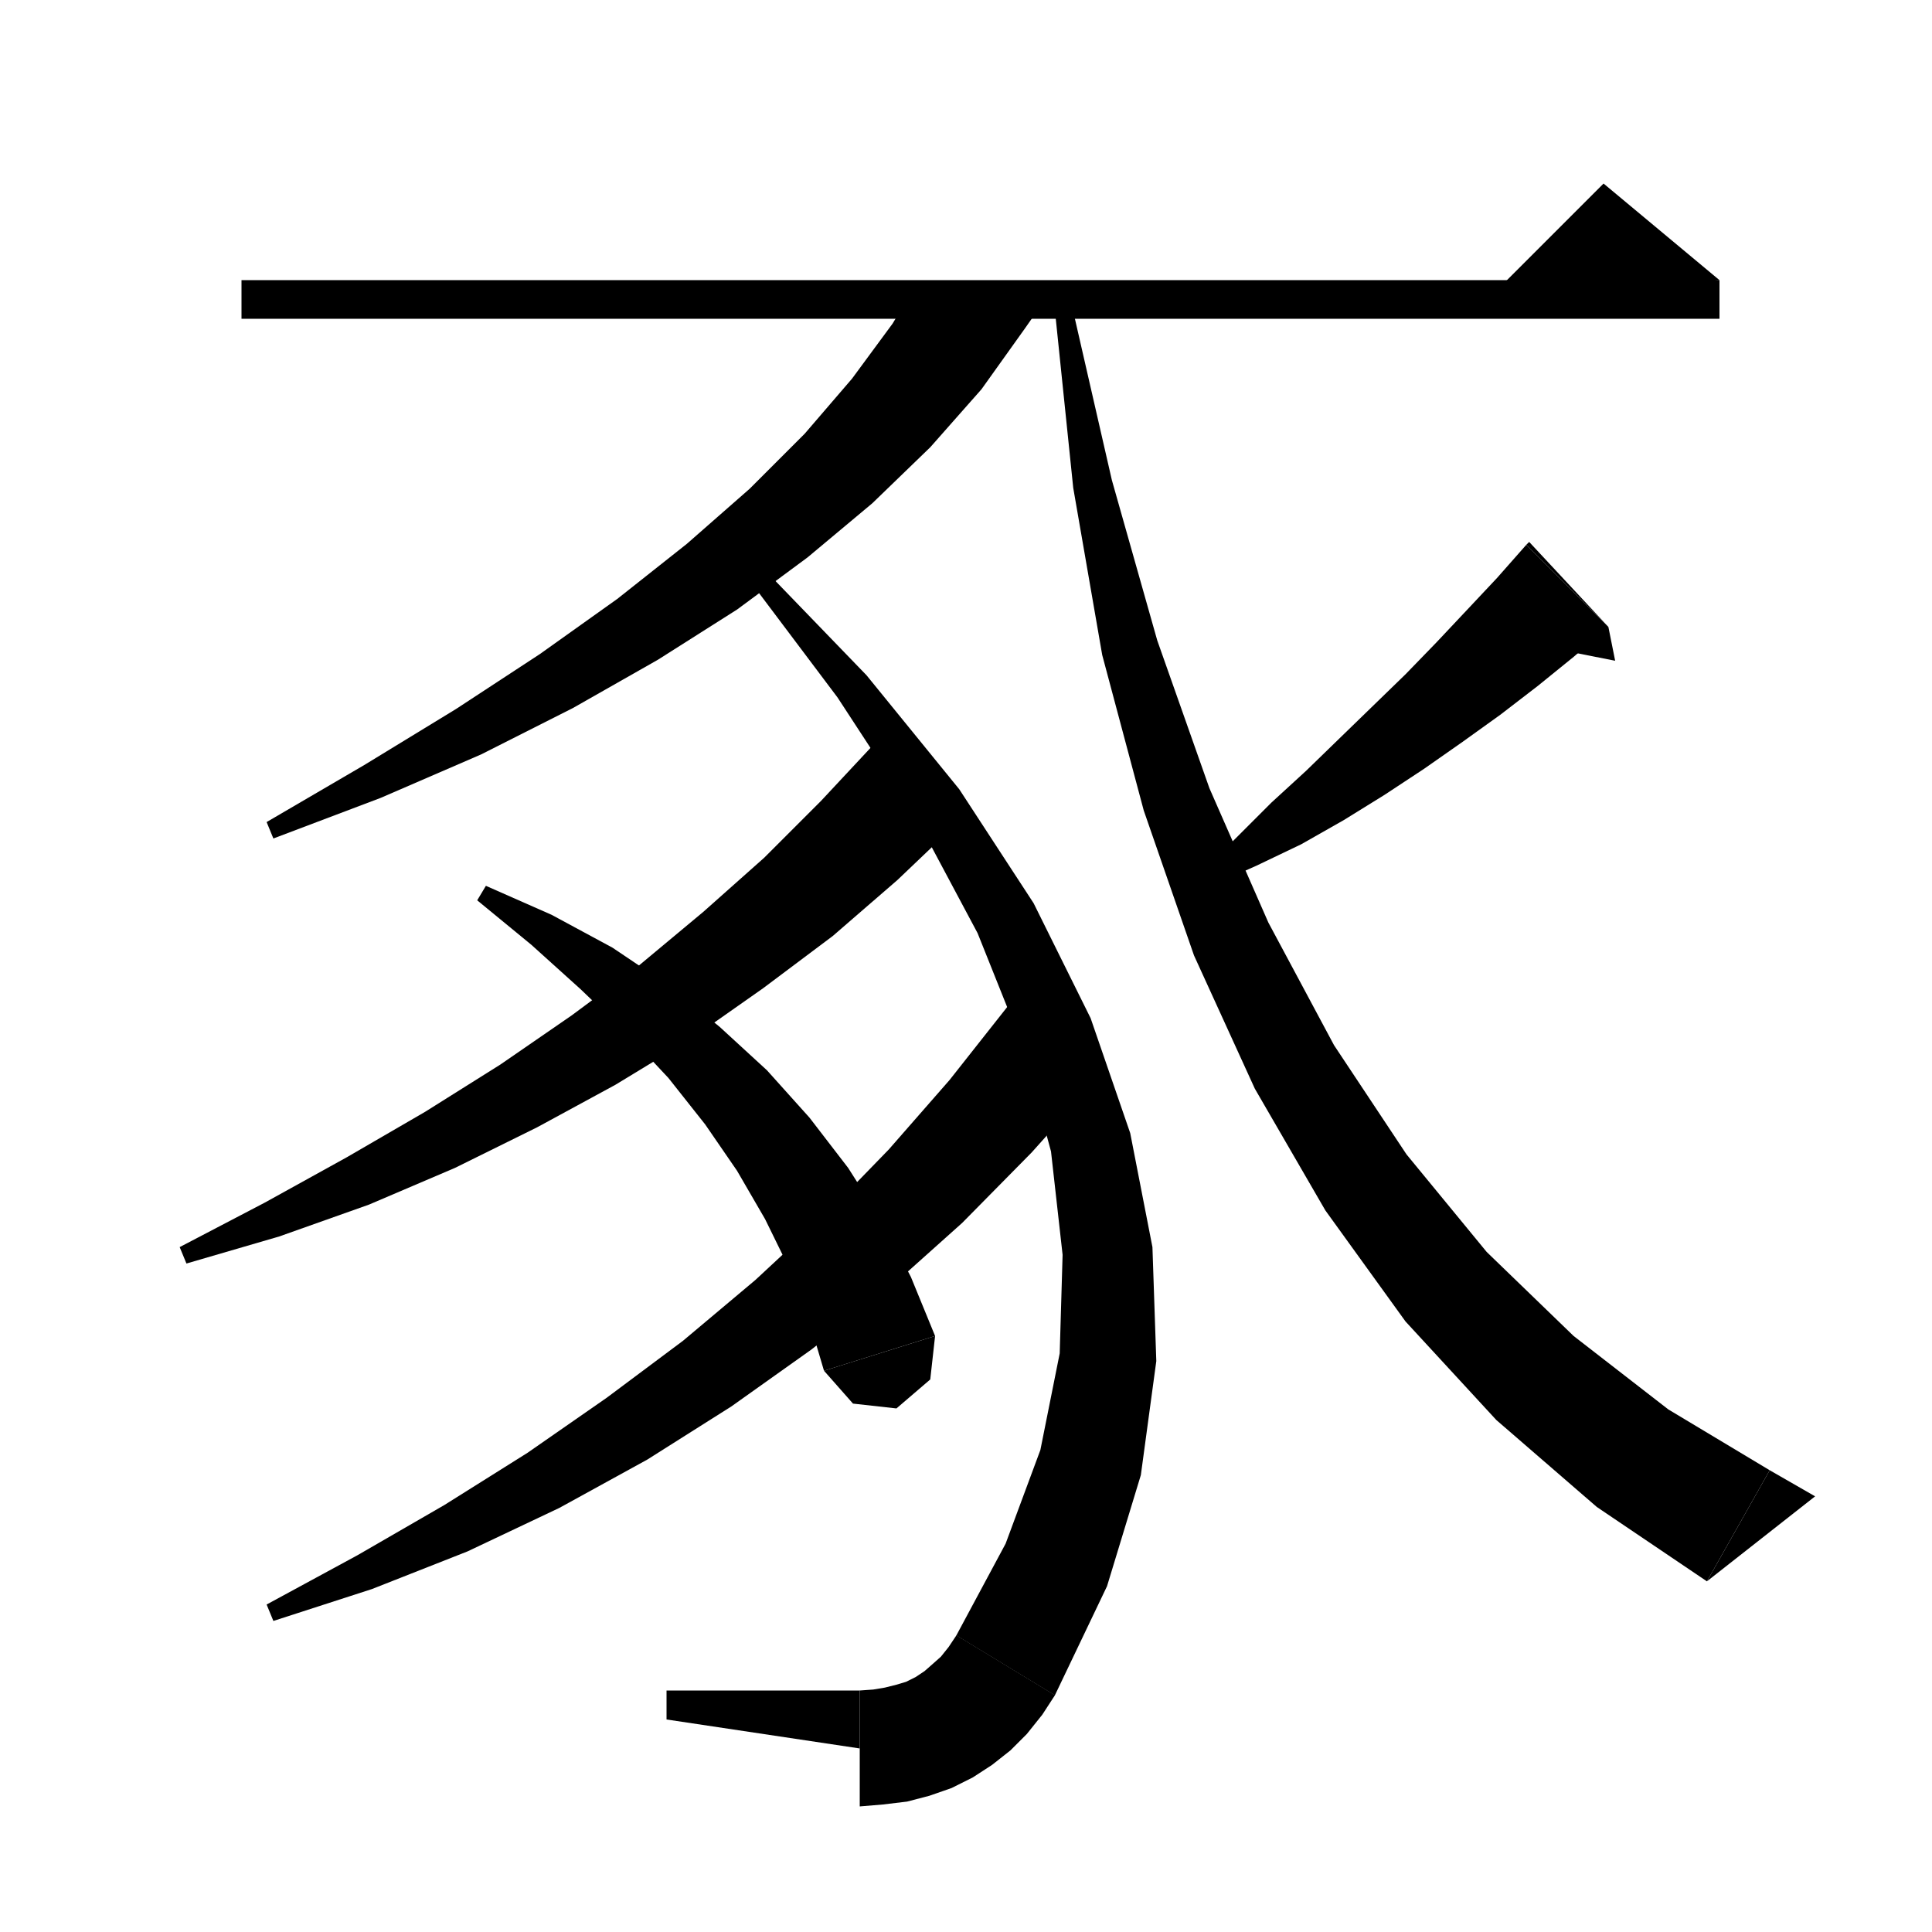 <svg xmlns="http://www.w3.org/2000/svg" xmlns:xlink="http://www.w3.org/1999/xlink" version="1.1" baseProfile="full" viewBox="0 0 200 200" width="200" height="200">
<g fill="black">
<polygon points="25,29 178,29 178,33 25,33 " />
<polygon points="178,29 154,31 166,19 " />
<polygon points="108.2,31 106.1,34 101.6,40.3 96.3,46.3 90.3,52.1 83.6,57.7 76.3,63.1 68.1,68.3 59.3,73.3 49.8,78.1 39.4,82.6 28.3,86.8 27.6,85.1 37.7,79.2 47.2,73.4 55.9,67.7 63.9,62 71.1,56.3 77.6,50.6 83.3,44.9 88.2,39.2 92.4,33.5 93.9,31 " />
<polygon points="78.3,58.1 89.7,69.9 99.3,81.7 107,93.5 112.9,105.4 117,117.3 119.3,129.1 119.7,140.9 118.1,152.7 114.6,164.2 109.2,175.5 99,169.3 104.1,159.8 107.7,150.1 109.7,140.1 110,129.9 108.8,119.2 105.8,108.1 101.2,96.6 94.8,84.6 86.7,72.2 77,59.3 " />
<polygon points="109.2,175.5 105.5,178.1 101,177.5 98.3,173.8 99,169.3 " />
<polygon points="109.2,175.5 107.9,177.5 106.3,179.5 104.6,181.2 102.7,182.7 100.7,184 98.5,185.1 96.2,185.9 93.9,186.5 91.4,186.8 89,187 89,175 90.4,174.9 91.6,174.7 92.8,174.4 93.8,174.1 94.8,173.6 95.7,173 96.5,172.3 97.4,171.5 98.2,170.5 99,169.3 " />
<polygon points="89,181 89,175 69,175 69,178 " />
<polygon points="99.3,85 92.9,91.1 86.2,96.9 79,102.3 71.6,107.5 63.7,112.3 55.6,116.7 47.1,120.9 38.2,124.7 28.9,128 19.3,130.8 18.6,129.1 27.4,124.5 35.9,119.8 44,115.1 51.8,110.2 59.2,105.1 66.2,99.9 72.8,94.4 79.1,88.8 85,82.9 90.6,76.9 " />
<polygon points="113.6,111.7 106.8,119.3 99.6,126.6 92,133.4 84,139.7 75.7,145.6 67,151.1 57.9,156.1 48.4,160.6 38.5,164.5 28.3,167.8 27.6,166.1 37,161 46,155.8 54.6,150.4 62.8,144.7 70.7,138.8 78.2,132.5 85.3,125.9 92,119 98.3,111.8 104.3,104.2 " />
<polygon points="166.5,64.9 162.9,68 159.2,71 155.3,74 151.4,76.8 147.4,79.6 143.3,82.3 139.1,84.9 134.7,87.4 130.1,89.6 125.4,91.7 124.5,90.2 128.1,86.6 131.6,83.1 135.2,79.8 138.7,76.4 142.1,73.1 145.5,69.8 148.7,66.5 151.9,63.1 155,59.8 158,56.4 " />
<polygon points="158,56.4 166.5,64.9 158.3,56.1 " />
<polygon points="166.5,64.9 167.2,68.4 160.1,67 " />
<polygon points="111,31.8 115.1,49.7 119.8,66.3 125.2,81.6 131.3,95.5 138.1,108.2 145.6,119.5 153.9,129.6 162.9,138.3 172.7,145.9 183.2,152.2 176.7,163.7 165.3,156 154.9,147 145.5,136.8 137.2,125.3 129.9,112.7 123.6,98.9 118.4,83.9 114.1,67.8 111.1,50.5 109.2,32.1 " />
<polygon points="176.7,163.7 183.2,152.2 187.9,154.9 " />
<polygon points="50.3,91.7 57.1,94.7 63.4,98.1 69.2,102 74.5,106.3 79.4,110.8 83.8,115.7 87.8,120.9 91.3,126.4 94.3,132.2 96.8,138.3 85.3,141.9 83.7,136.5 81.7,131.3 79.2,126.2 76.3,121.2 73,116.4 69.2,111.6 64.9,107 60.1,102.4 55,97.8 49.4,93.2 " />
<polygon points="96.8,138.3 96.3,142.8 92.8,145.8 88.3,145.3 85.3,141.9 " />
</g>
</svg>
